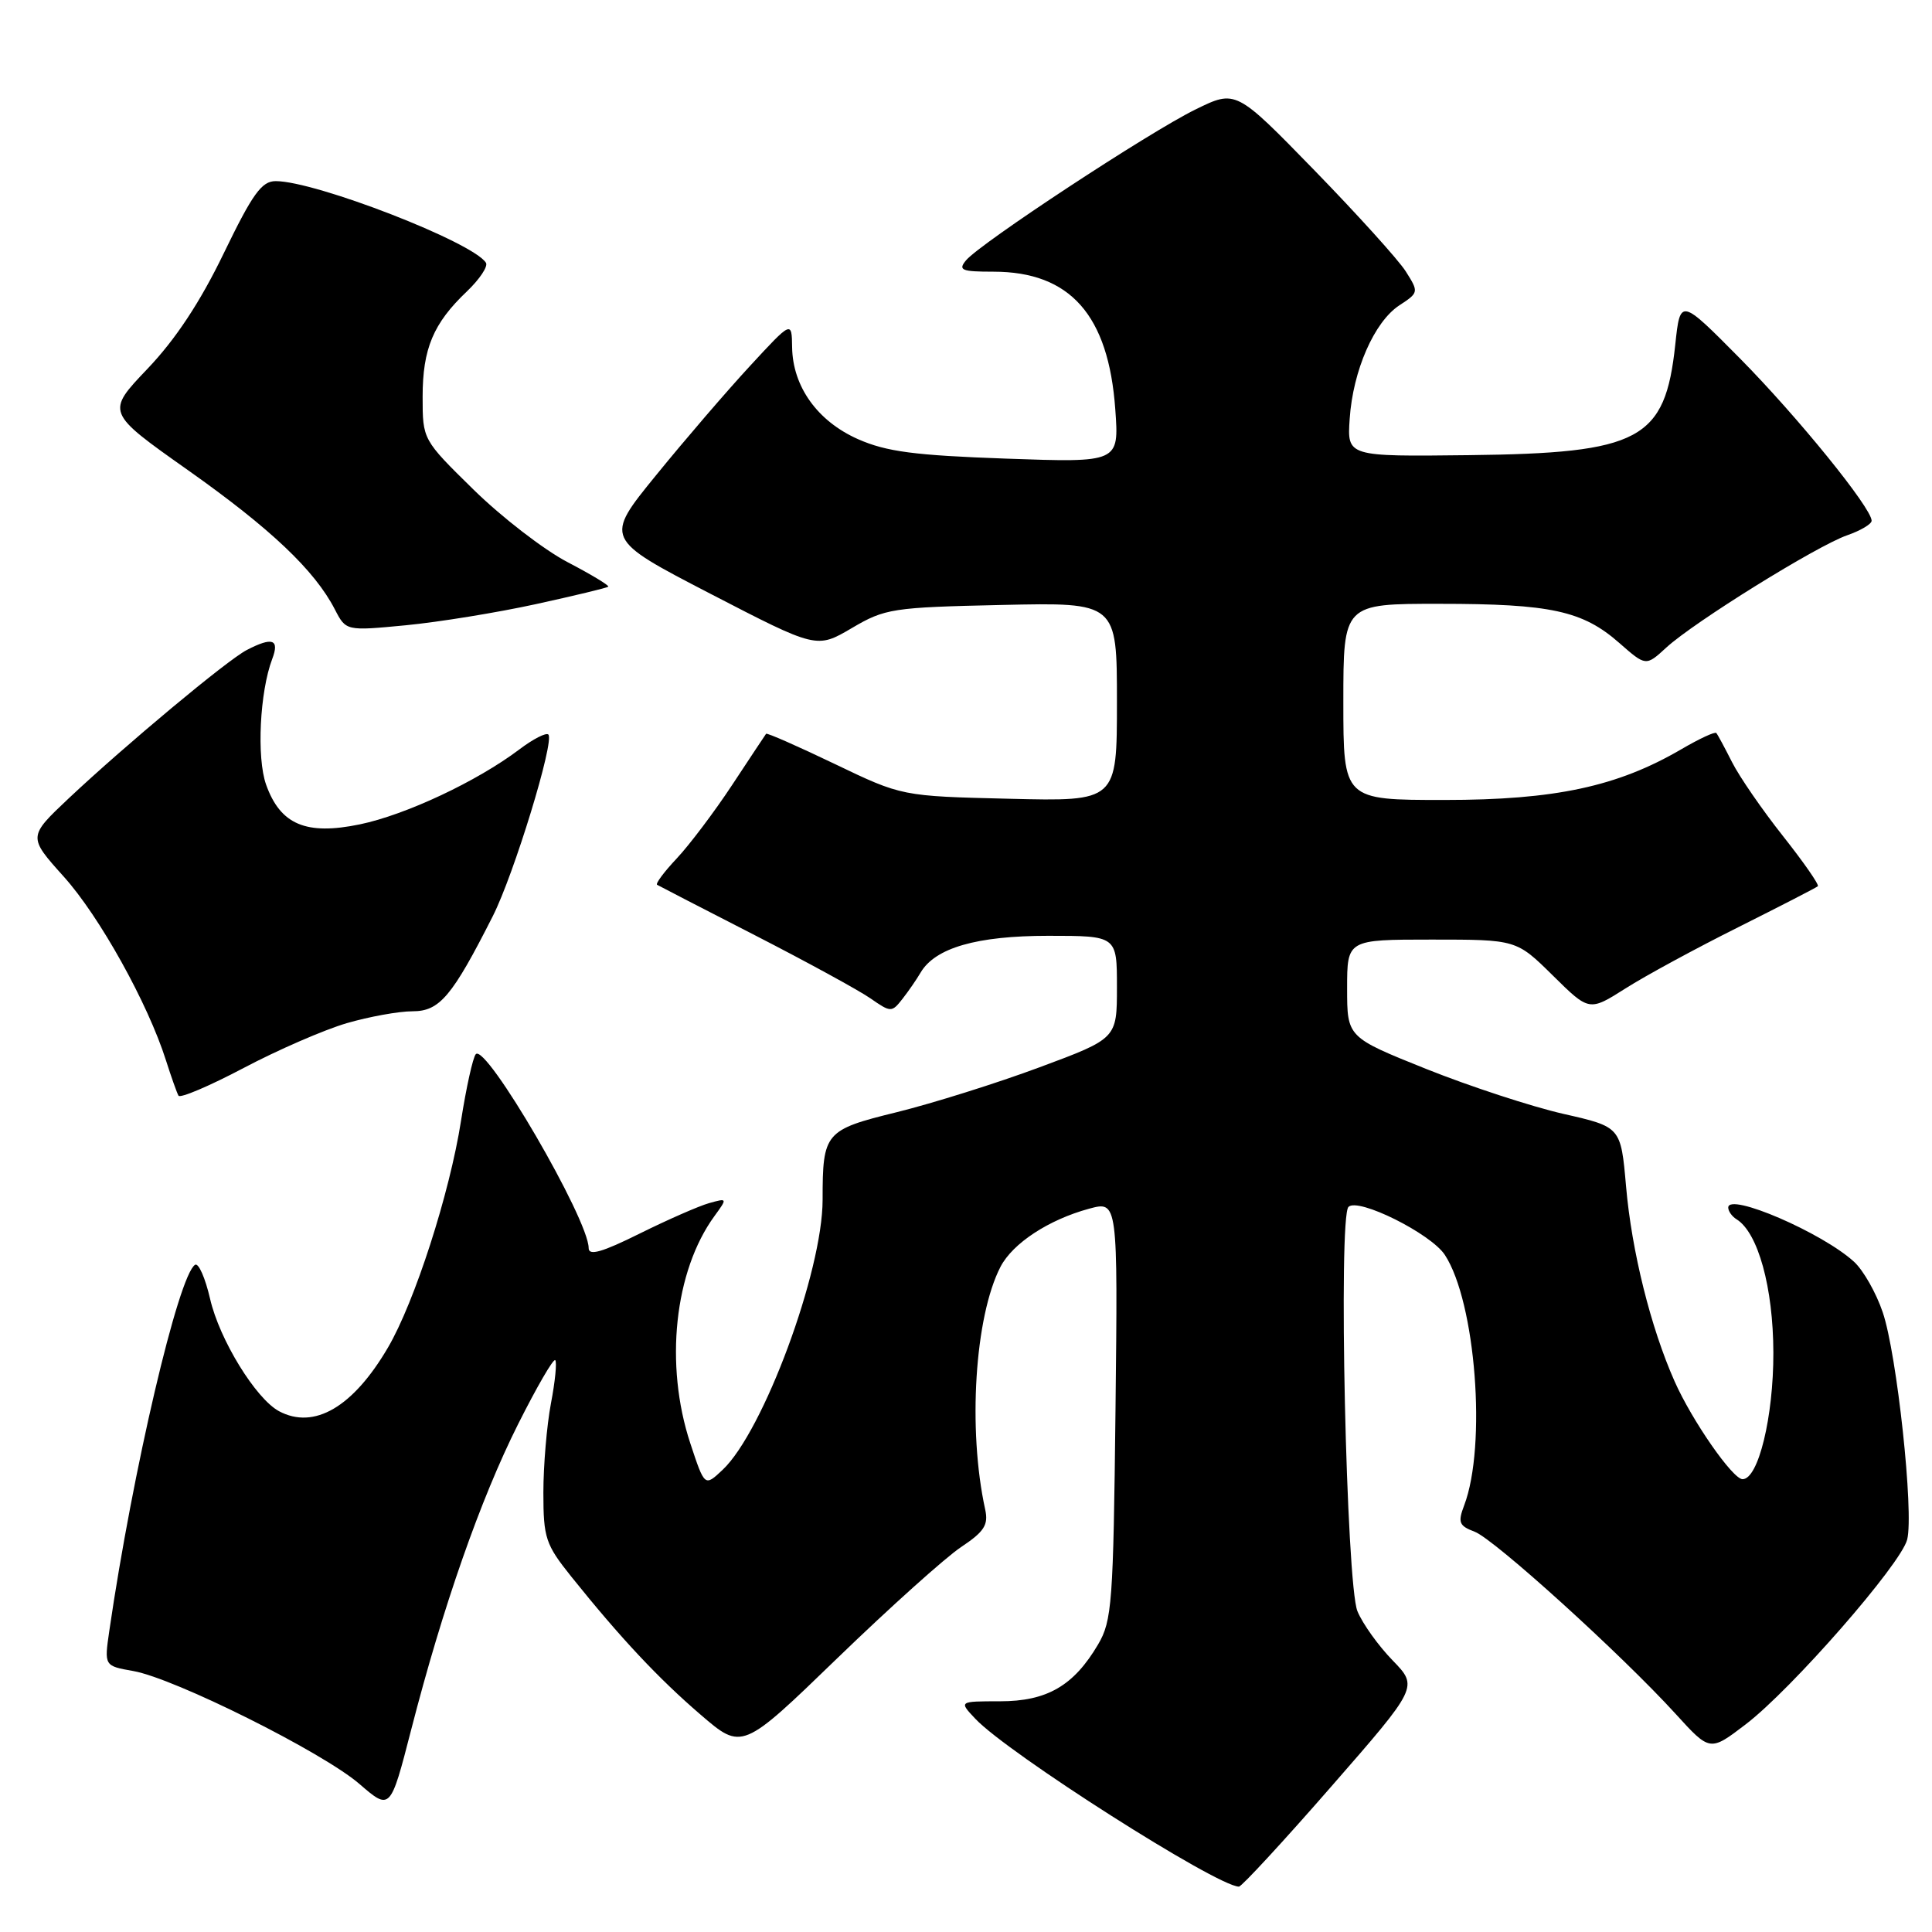<?xml version="1.0" encoding="UTF-8" standalone="no"?>
<!DOCTYPE svg PUBLIC "-//W3C//DTD SVG 1.1//EN" "http://www.w3.org/Graphics/SVG/1.1/DTD/svg11.dtd" >
<svg xmlns="http://www.w3.org/2000/svg" xmlns:xlink="http://www.w3.org/1999/xlink" version="1.1" viewBox="0 0 256 256">
 <g >
 <path fill="currentColor"
d=" M 176.37 236.76 C 187.93 223.52 187.93 223.52 184.53 220.01 C 182.65 218.08 180.55 215.15 179.87 213.50 C 178.39 209.96 177.31 161.29 178.68 159.92 C 179.95 158.65 189.59 163.45 191.45 166.28 C 195.54 172.53 197.01 191.57 194.01 199.47 C 193.15 201.73 193.33 202.18 195.40 202.96 C 198.02 203.96 214.85 219.22 222.04 227.11 C 226.58 232.10 226.58 232.10 231.32 228.48 C 237.40 223.84 251.89 207.26 252.71 204.00 C 253.62 200.44 251.35 179.38 249.47 173.88 C 248.61 171.33 246.91 168.34 245.70 167.22 C 241.54 163.37 229.00 157.96 229.00 160.01 C 229.00 160.49 229.50 161.19 230.10 161.56 C 232.95 163.32 234.96 170.60 234.98 179.23 C 235.00 187.74 232.99 196.00 230.90 196.00 C 229.59 196.00 224.20 188.24 221.89 183.03 C 218.73 175.92 216.20 165.76 215.46 157.19 C 214.77 149.32 214.77 149.32 207.14 147.59 C 202.94 146.63 194.78 143.96 189.00 141.65 C 178.50 137.44 178.50 137.44 178.50 130.97 C 178.50 124.50 178.50 124.50 189.71 124.50 C 200.93 124.50 200.93 124.50 205.76 129.26 C 210.58 134.02 210.58 134.02 215.39 130.97 C 218.03 129.29 224.76 125.64 230.35 122.85 C 235.93 120.05 240.67 117.62 240.87 117.43 C 241.08 117.24 239.00 114.26 236.26 110.79 C 233.52 107.33 230.48 102.92 229.51 101.00 C 228.54 99.08 227.60 97.33 227.42 97.13 C 227.24 96.92 225.16 97.89 222.80 99.27 C 214.31 104.23 206.04 106.00 191.39 106.00 C 178.00 106.00 178.00 106.00 178.00 93.00 C 178.00 80.00 178.00 80.00 190.75 80.01 C 205.50 80.01 209.71 80.93 214.57 85.20 C 218.09 88.29 218.09 88.29 220.80 85.80 C 224.47 82.43 240.73 72.33 244.75 70.93 C 246.54 70.31 248.00 69.44 248.00 69.00 C 248.00 67.31 238.16 55.19 230.57 47.51 C 222.64 39.50 222.64 39.50 221.98 45.68 C 220.63 58.30 217.35 60.05 194.63 60.31 C 178.50 60.50 178.50 60.50 178.84 55.50 C 179.27 49.09 182.10 42.64 185.42 40.46 C 188.00 38.77 188.01 38.71 186.27 35.96 C 185.30 34.43 179.83 28.39 174.13 22.53 C 163.76 11.88 163.76 11.88 158.42 14.50 C 152.32 17.48 129.87 32.24 128.00 34.50 C 126.92 35.80 127.42 36.00 131.64 36.00 C 141.80 36.00 146.89 41.75 147.78 54.23 C 148.29 61.30 148.29 61.30 133.31 60.77 C 121.18 60.34 117.45 59.85 113.69 58.19 C 108.32 55.81 105.03 51.22 104.96 46.00 C 104.91 42.50 104.91 42.50 99.37 48.50 C 96.32 51.80 90.73 58.30 86.95 62.95 C 80.07 71.39 80.07 71.39 94.14 78.68 C 108.21 85.96 108.21 85.96 112.86 83.23 C 117.27 80.63 118.24 80.48 132.75 80.16 C 148.00 79.82 148.00 79.82 148.00 93.00 C 148.00 106.19 148.00 106.19 133.75 105.84 C 119.50 105.50 119.50 105.50 110.61 101.23 C 105.71 98.88 101.62 97.08 101.51 97.23 C 101.40 97.38 99.38 100.42 97.02 104.00 C 94.66 107.58 91.35 111.96 89.68 113.74 C 88.01 115.51 86.83 117.09 87.07 117.24 C 87.31 117.38 93.12 120.39 100.00 123.91 C 106.88 127.44 113.76 131.20 115.31 132.27 C 118.04 134.17 118.16 134.17 119.58 132.36 C 120.38 131.34 121.46 129.77 121.98 128.88 C 123.91 125.59 129.43 124.00 138.90 124.00 C 148.00 124.00 148.00 124.00 148.00 130.80 C 148.00 137.61 148.00 137.61 137.75 141.42 C 132.11 143.52 123.60 146.19 118.83 147.37 C 109.30 149.71 109.00 150.06 109.00 158.97 C 109.00 168.48 101.14 189.70 95.74 194.77 C 93.37 197.00 93.37 197.00 91.47 191.25 C 88.03 180.83 89.35 168.42 94.68 161.12 C 96.40 158.76 96.39 158.74 93.96 159.42 C 92.61 159.80 88.46 161.62 84.75 163.46 C 79.78 165.93 78.00 166.44 78.00 165.38 C 78.00 161.56 64.35 138.13 63.04 139.69 C 62.66 140.13 61.78 144.10 61.09 148.50 C 59.59 158.12 54.94 172.54 51.40 178.57 C 46.78 186.46 41.62 189.47 36.97 186.99 C 33.89 185.33 29.08 177.51 27.84 172.11 C 27.20 169.34 26.31 167.31 25.85 167.59 C 23.65 168.95 17.58 194.84 14.48 216.12 C 13.81 220.74 13.81 220.74 17.66 221.42 C 23.15 222.39 42.75 232.18 47.61 236.37 C 51.72 239.92 51.72 239.92 54.48 229.21 C 58.68 212.88 63.68 198.61 68.64 188.73 C 71.11 183.81 73.32 179.99 73.57 180.23 C 73.81 180.48 73.56 183.06 73.00 185.97 C 72.45 188.89 72.00 194.20 72.00 197.78 C 72.00 203.79 72.29 204.65 75.69 208.90 C 82.22 217.04 87.23 222.39 92.84 227.21 C 98.33 231.93 98.33 231.93 110.96 219.71 C 117.90 213.00 125.27 206.38 127.34 205.00 C 130.43 202.94 130.99 202.06 130.54 200.00 C 128.22 189.41 129.16 174.46 132.57 167.86 C 134.19 164.74 138.94 161.62 144.31 160.16 C 148.12 159.13 148.12 159.13 147.81 186.81 C 147.52 212.39 147.35 214.76 145.50 217.90 C 142.27 223.38 138.73 225.43 132.50 225.43 C 127.05 225.43 127.05 225.43 129.23 227.74 C 133.52 232.31 161.18 249.92 164.16 249.99 C 164.52 249.99 170.02 244.04 176.37 236.76 Z  M 45.93 135.58 C 48.92 134.71 52.85 134.00 54.67 134.00 C 58.25 134.00 59.91 132.04 65.30 121.39 C 68.10 115.86 73.51 98.18 72.66 97.33 C 72.37 97.04 70.64 97.92 68.82 99.30 C 63.20 103.54 53.78 107.96 47.69 109.23 C 40.56 110.71 37.15 109.27 35.26 103.97 C 33.99 100.40 34.42 91.67 36.07 87.32 C 37.07 84.70 36.10 84.36 32.68 86.14 C 30.06 87.51 16.62 98.72 9.10 105.79 C 3.71 110.88 3.71 110.88 8.45 116.16 C 13.19 121.43 19.59 132.94 21.99 140.50 C 22.69 142.70 23.44 144.81 23.65 145.18 C 23.86 145.56 27.74 143.91 32.27 141.52 C 36.79 139.13 42.94 136.46 45.93 135.58 Z  M 71.01 80.05 C 76.13 78.93 80.44 77.89 80.60 77.74 C 80.75 77.58 78.32 76.11 75.19 74.48 C 72.06 72.84 66.46 68.52 62.75 64.88 C 56.00 58.26 56.00 58.26 56.00 52.58 C 56.00 46.20 57.41 42.84 61.88 38.60 C 63.55 37.00 64.69 35.30 64.39 34.82 C 62.72 32.11 41.83 24.00 36.53 24.00 C 34.67 24.00 33.47 25.67 29.65 33.56 C 26.52 40.04 23.26 44.97 19.54 48.87 C 14.05 54.63 14.05 54.63 24.88 62.28 C 35.86 70.04 41.69 75.56 44.37 80.75 C 45.85 83.61 45.85 83.61 53.78 82.85 C 58.14 82.43 65.89 81.17 71.01 80.05 Z "/>
</g>
</svg>